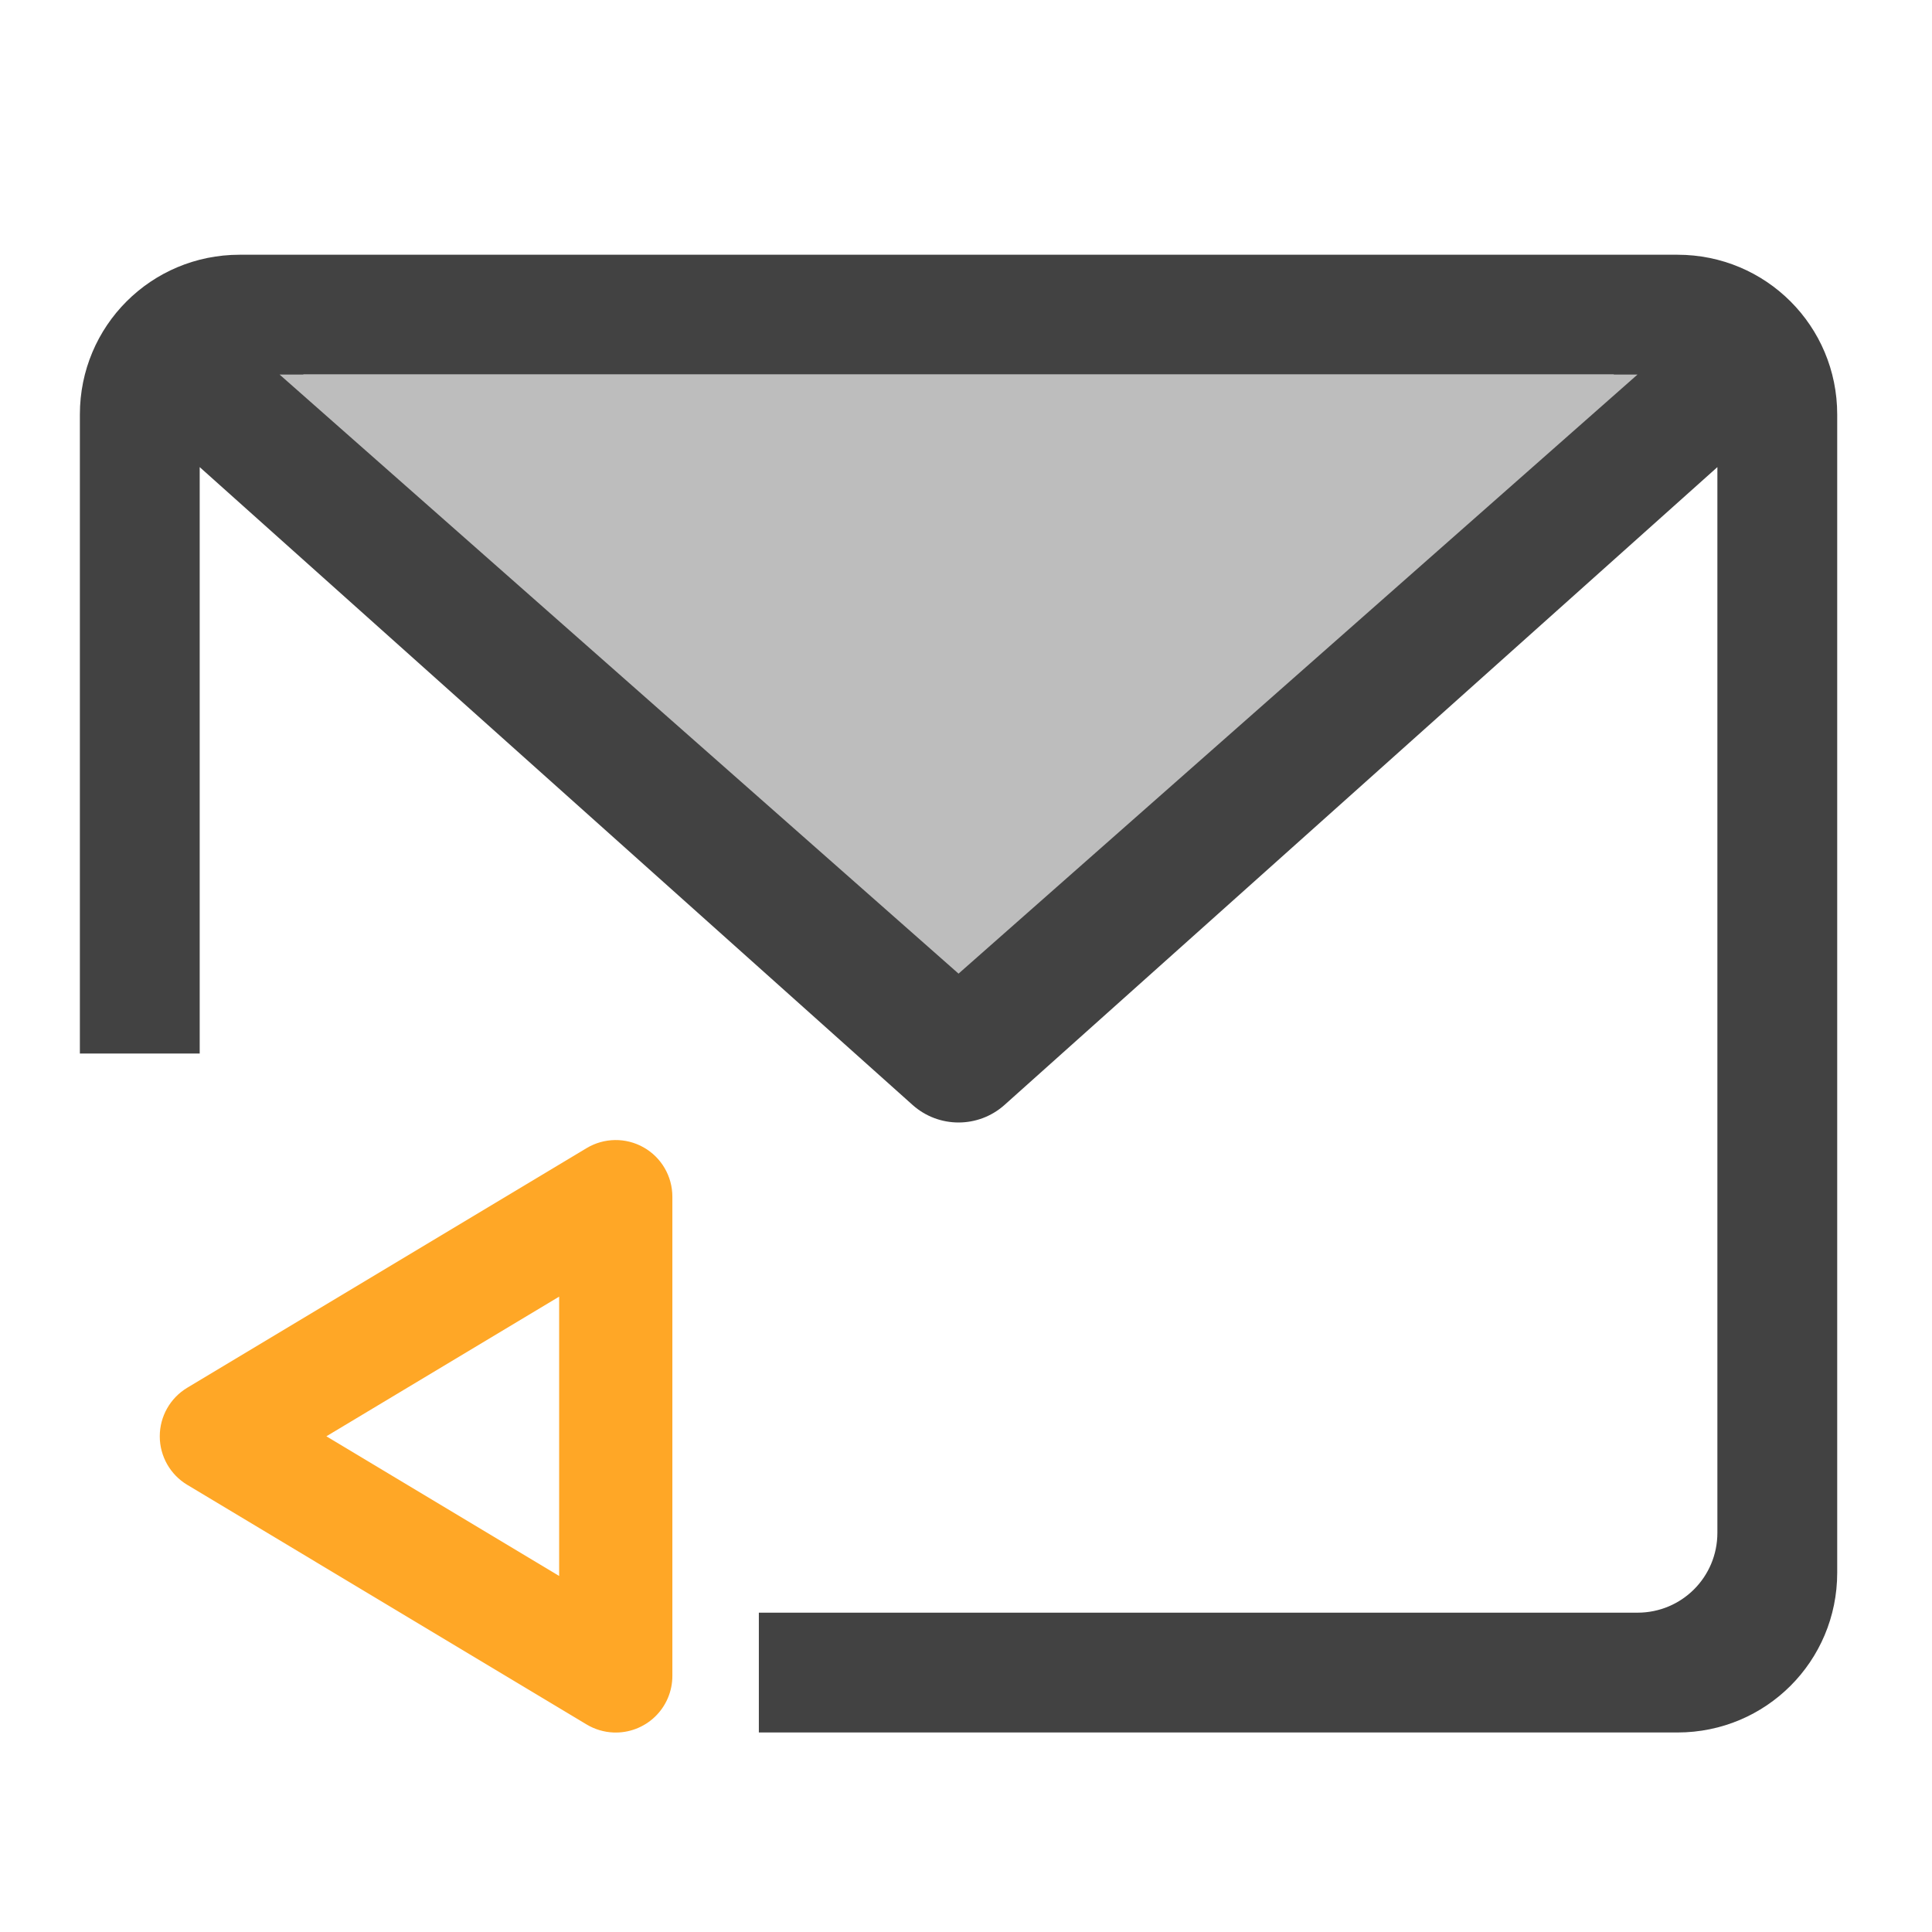 <?xml version="1.0" encoding="UTF-8"?>
<svg xmlns="http://www.w3.org/2000/svg" xmlns:xlink="http://www.w3.org/1999/xlink" width="512pt" height="512pt" viewBox="0 0 512 512" version="1.1">
<g id="surface1">
<path style=" stroke:none;fill-rule:nonzero;fill:rgb(25.882%,25.882%,25.882%);fill-opacity:1;" d="M 444.543 67.508 C 467.996 67.508 486.879 86.387 486.879 109.844 L 486.879 416.789 C 486.879 440.246 467.996 459.125 444.543 459.125 L 201.102 459.125 L 201.102 427.375 L 433.957 427.375 C 445.688 427.375 455.125 417.934 455.125 406.207 L 455.125 123.789 L 266.211 292.816 C 259.273 299.023 248.777 299.023 241.836 292.816 L 52.922 123.789 L 52.922 279.191 L 21.168 279.191 L 21.168 109.844 C 21.168 86.387 40.051 67.508 63.508 67.508 Z M 427.715 99.258 L 80.336 99.258 L 254.023 254.664 Z M 427.715 99.258 "/>
<path style=" stroke:none;fill-rule:evenodd;fill:rgb(74.118%,74.118%,74.118%);fill-opacity:1;" d="M 74.09 99.258 L 433.957 99.258 L 254.023 258.023 Z M 74.09 99.258 "/>
<path style=" stroke:none;fill-rule:nonzero;fill:rgb(100%,65.49%,14.902%);fill-opacity:1;" d="M 162.578 459.129 C 166.656 459.293 170.629 457.785 173.574 454.957 C 176.52 452.129 178.184 448.223 178.184 444.141 L 178.184 317.129 C 178.184 311.723 175.277 306.734 170.574 304.074 C 165.871 301.41 160.098 301.48 155.461 304.262 L 49.621 367.77 C 45.102 370.48 42.34 375.363 42.34 380.633 C 42.34 385.902 45.102 390.785 49.621 393.496 L 155.461 457.004 C 157.617 458.297 160.066 459.027 162.578 459.129 Z M 148.18 417.645 L 86.496 380.633 L 148.18 343.621 Z M 148.18 417.645 "/>
</g>
</svg>
